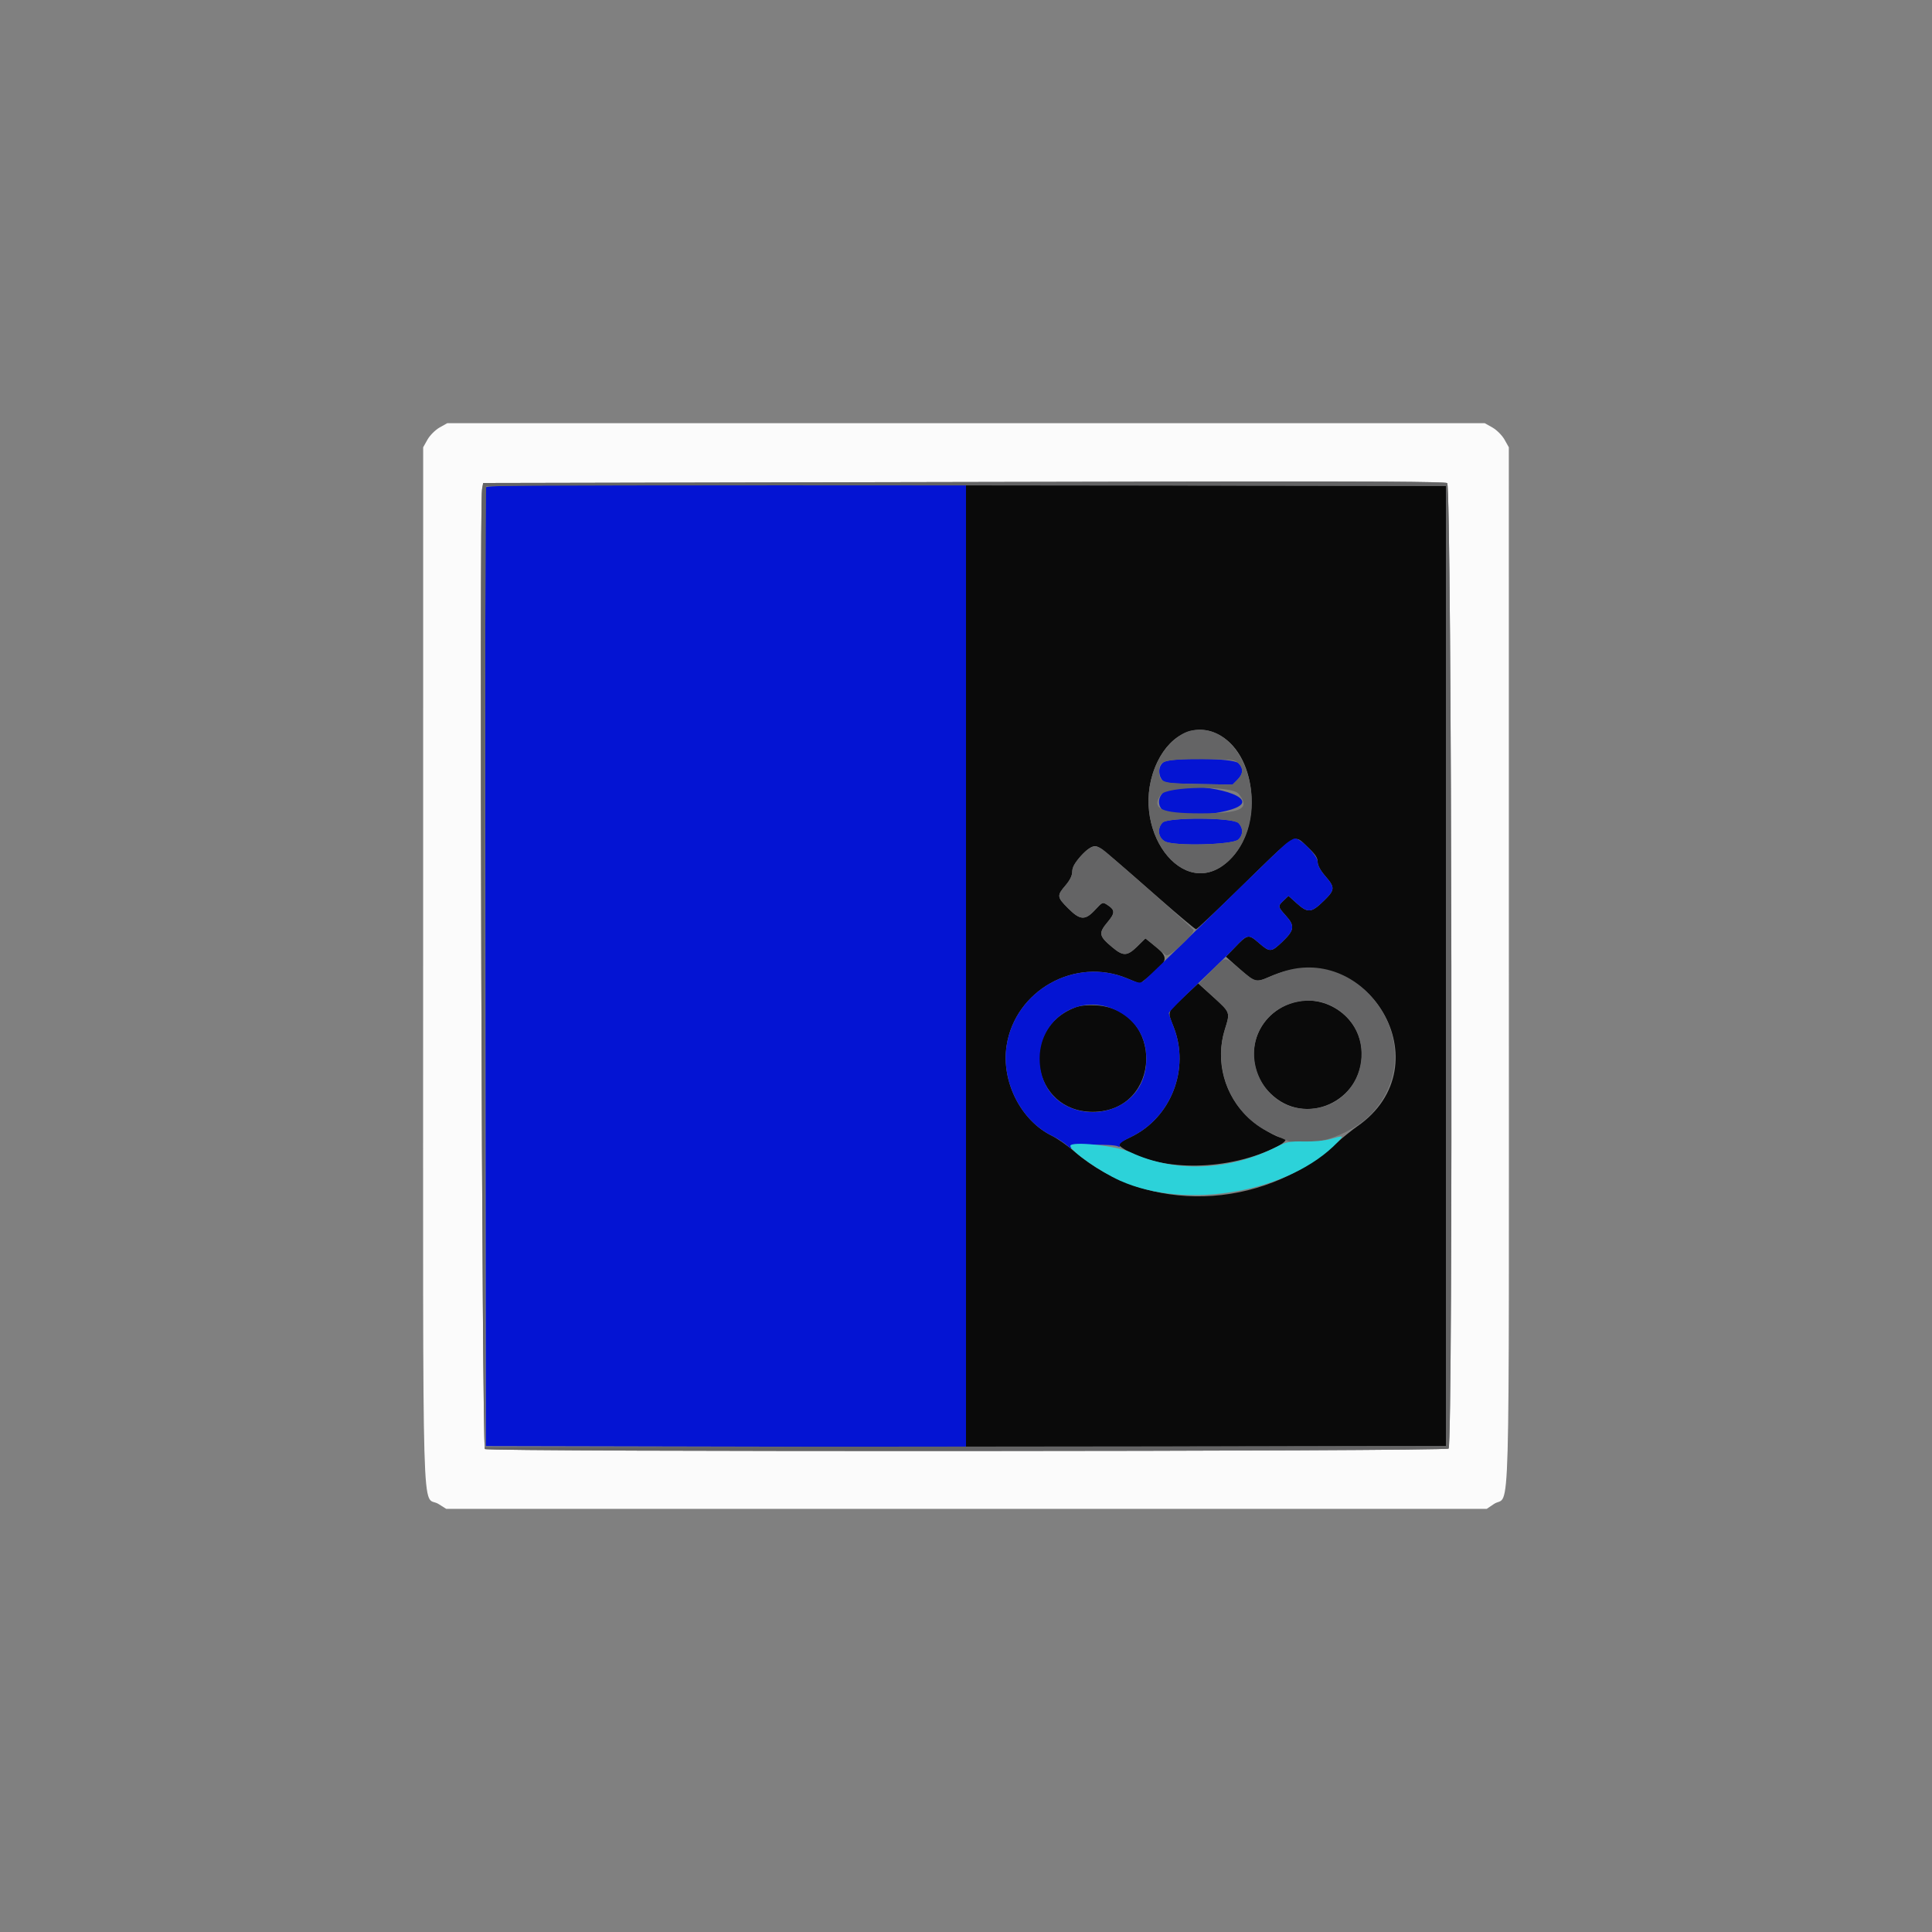 <?xml version="1.0" encoding="UTF-8"?>
<svg xmlns="http://www.w3.org/2000/svg" xmlns:xlink="http://www.w3.org/1999/xlink" width="150px" height="150px" viewBox="0 0 150 150" version="1.1">
<rect x="0" y="0" width="150" height="150" fill="#808080" stroke="none"/>
<g id="surface1">
<path style=" stroke:none;fill-rule:evenodd;fill:rgb(98.431%,98.431%,98.431%);fill-opacity:1;" d="M 34.129 33.191 C 33.793 33.383 33.383 33.793 33.191 34.129 L 32.855 34.727 L 32.852 74.969 C 32.852 120.555 32.719 115.934 34.051 116.773 L 34.645 117.148 L 115.43 117.148 L 115.988 116.77 C 117.277 115.895 117.148 120.457 117.148 74.969 L 117.145 34.727 L 116.809 34.129 C 116.617 33.793 116.207 33.383 115.871 33.191 L 115.273 32.855 L 34.727 32.855 L 34.129 33.191 M 112.359 37.504 C 112.719 37.699 112.828 112.109 112.469 112.469 C 112.242 112.699 38.012 112.73 37.648 112.504 C 37.422 112.359 37.203 39.25 37.426 37.988 L 37.512 37.5 L 56.293 37.461 C 66.625 37.441 83.398 37.406 93.57 37.387 C 106.105 37.363 112.164 37.398 112.359 37.504 "/>
<path style=" stroke:none;fill-rule:evenodd;fill:rgb(3.922%,3.922%,3.922%);fill-opacity:1;" d="M 75 75 L 75 112.352 L 112.273 112.273 L 112.273 37.727 L 75 37.648 L 75 75 M 94.793 57.133 C 97.645 58.836 98.016 64.305 95.449 66.781 C 91.871 70.234 87.449 64.207 89.859 59.16 C 90.945 56.883 92.98 56.047 94.793 57.133 M 101.555 65.797 C 102.105 66.309 102.301 66.602 102.301 66.91 C 102.301 67.188 102.508 67.57 102.898 68.023 C 103.664 68.906 103.652 69.086 102.789 69.93 C 101.805 70.891 101.543 70.914 100.645 70.102 L 100.039 69.555 L 99.672 69.906 C 99.195 70.352 99.199 70.387 99.824 71.082 C 100.539 71.871 100.504 72.207 99.602 73.078 C 98.691 73.953 98.602 73.957 97.727 73.199 C 96.926 72.508 96.871 72.516 95.852 73.574 L 95.176 74.273 L 96.074 75.078 C 97.434 76.297 97.484 76.312 98.508 75.859 C 106.168 72.465 112.227 82.734 105.355 87.465 C 104.988 87.715 104.207 88.352 103.613 88.879 C 97.863 93.984 89.102 94.238 83.496 89.465 C 82.906 88.961 82.09 88.387 81.684 88.188 C 79.258 87.004 77.723 83.961 78.152 81.188 C 78.816 76.891 83.465 74.285 87.488 75.953 L 88.504 76.371 L 89.086 75.91 C 90.766 74.582 90.805 74.344 89.504 73.312 L 88.93 72.859 L 88.297 73.48 C 87.52 74.242 87.211 74.254 86.375 73.559 C 85.305 72.664 85.266 72.457 86.02 71.559 C 86.582 70.883 86.578 70.648 85.988 70.266 C 85.609 70.016 85.598 70.02 85.031 70.633 C 84.254 71.477 83.863 71.457 82.93 70.52 C 82.059 69.652 82.047 69.535 82.727 68.742 C 83.082 68.324 83.25 67.977 83.25 67.656 C 83.25 67.055 84.457 65.699 84.992 65.699 C 85.359 65.699 85.543 65.848 90.055 69.801 C 91.531 71.094 92.793 72.148 92.863 72.148 C 92.93 72.148 94.355 70.809 96.031 69.172 C 100.871 64.438 100.406 64.723 101.555 65.797 M 91.891 77.414 C 90.59 78.629 90.633 78.508 91.113 79.715 C 92.406 82.977 90.93 86.785 87.789 88.281 C 86.715 88.793 86.684 88.852 87.316 89.238 C 90.207 90.996 95.449 90.902 99.152 89.023 C 99.816 88.688 100.031 88.352 99.582 88.352 C 99.172 88.352 97.707 87.496 96.98 86.828 C 95.062 85.078 94.328 82.379 95.098 79.926 C 95.52 78.586 95.527 78.605 94.215 77.422 L 93.027 76.352 L 91.891 77.414 M 99.82 78.055 C 96.973 79.379 96.477 83.059 98.867 85.105 C 101.703 87.535 106.051 85.211 105.711 81.449 C 105.457 78.641 102.375 76.863 99.82 78.055 M 83.504 78.207 C 79.055 79.867 80.105 86.312 84.824 86.324 C 90.227 86.336 90.461 78.355 85.066 78.051 C 84.445 78.016 83.859 78.074 83.504 78.207 "/>
<path style=" stroke:none;fill-rule:evenodd;fill:rgb(1.569%,7.843%,82.745%);fill-opacity:1;" d="M 37.719 37.836 C 37.68 37.941 37.664 54.73 37.688 75.148 L 37.727 112.273 L 75 112.352 L 75 37.648 L 56.395 37.648 C 41.648 37.648 37.777 37.688 37.719 37.836 M 90.332 59.184 C 89.949 59.453 89.891 60.094 90.211 60.535 C 90.406 60.801 90.656 60.828 93.059 60.871 L 95.695 60.918 L 96.07 60.543 C 96.527 60.086 96.555 59.652 96.148 59.25 C 95.742 58.844 90.898 58.789 90.332 59.184 M 90.523 61.375 C 89.926 61.723 89.805 62.477 90.273 62.902 C 91.145 63.691 96.449 63.145 96.449 62.266 C 96.449 61.355 91.766 60.648 90.523 61.375 M 90.25 63.875 C 89.82 64.344 89.926 65.055 90.461 65.332 C 91.188 65.707 95.688 65.594 96.133 65.188 C 96.531 64.828 96.539 64.289 96.148 63.898 C 95.711 63.461 90.645 63.438 90.25 63.875 M 99.676 65.645 C 99.344 65.941 97.859 67.371 96.375 68.82 C 90.969 74.094 89.168 75.836 88.848 76.105 C 88.527 76.371 88.496 76.367 87.496 75.957 C 83.465 74.285 78.816 76.887 78.152 81.188 C 77.723 83.961 79.266 87.02 81.684 88.184 C 82.09 88.379 82.613 88.719 82.848 88.934 C 83.078 89.148 83.23 89.223 83.184 89.102 C 83.09 88.863 86.461 88.785 86.832 89.016 C 86.93 89.074 86.965 89.031 86.926 88.922 C 86.879 88.797 87.195 88.562 87.789 88.281 C 90.93 86.785 92.406 82.977 91.113 79.715 C 90.914 79.211 90.75 78.734 90.75 78.652 C 90.75 78.566 91.742 77.562 92.953 76.414 C 94.164 75.266 95.461 74 95.832 73.602 C 96.852 72.516 96.918 72.5 97.727 73.199 C 98.602 73.957 98.691 73.953 99.602 73.078 C 100.504 72.207 100.539 71.871 99.824 71.082 C 99.199 70.387 99.195 70.352 99.672 69.906 L 100.039 69.555 L 100.645 70.102 C 101.543 70.914 101.805 70.891 102.789 69.93 C 103.652 69.086 103.664 68.906 102.898 68.023 C 102.508 67.57 102.301 67.188 102.301 66.91 C 102.301 66.43 101.008 65.102 100.543 65.102 C 100.395 65.102 100.004 65.344 99.676 65.645 M 86.84 78.535 C 88.238 79.293 89 80.586 89 82.199 C 89 87.547 81.055 87.812 80.727 82.477 C 80.523 79.109 83.898 76.934 86.84 78.535 "/>
<path style=" stroke:none;fill-rule:evenodd;fill:rgb(39.216%,39.216%,39.608%);fill-opacity:1;" d="M 56.293 37.461 L 37.512 37.5 L 37.426 37.988 C 37.203 39.25 37.422 112.359 37.648 112.504 C 38.012 112.73 112.242 112.699 112.469 112.469 C 112.828 112.109 112.719 37.699 112.359 37.504 C 112.164 37.398 106.105 37.363 93.57 37.387 C 83.398 37.406 66.625 37.441 56.293 37.461 M 112.273 75 L 112.273 112.273 L 37.648 112.352 L 37.648 75.102 C 37.648 54.613 37.695 37.805 37.75 37.75 C 37.805 37.695 54.598 37.668 75.062 37.688 L 112.273 37.727 L 112.273 75 M 92.445 56.73 C 91.551 56.922 90.418 57.98 89.859 59.16 C 87.449 64.207 91.871 70.234 95.449 66.781 C 98.98 63.375 96.723 55.828 92.445 56.73 M 96.148 59.25 C 96.555 59.652 96.527 60.086 96.07 60.543 L 95.695 60.918 L 93.059 60.871 C 90.16 60.82 90 60.766 90 59.828 C 90 59.051 90.379 58.949 93.258 58.949 C 95.648 58.949 95.875 58.973 96.148 59.25 M 96.164 61.629 C 97.102 62.789 96.402 63.148 93.199 63.148 C 90.148 63.148 89.383 62.793 90.113 61.711 C 90.566 61.043 95.633 60.973 96.164 61.629 M 96.148 63.898 C 96.539 64.289 96.531 64.828 96.133 65.188 C 95.688 65.594 91.188 65.707 90.461 65.332 C 89.926 65.055 89.82 64.344 90.25 63.875 C 90.645 63.438 95.711 63.461 96.148 63.898 M 83.945 66.445 C 83.426 67 83.25 67.305 83.25 67.656 C 83.25 67.977 83.082 68.324 82.727 68.742 C 82.047 69.535 82.059 69.652 82.93 70.52 C 83.863 71.457 84.254 71.477 85.031 70.633 C 85.598 70.02 85.609 70.016 85.988 70.266 C 86.578 70.648 86.582 70.883 86.02 71.559 C 85.266 72.457 85.305 72.664 86.375 73.559 C 87.211 74.254 87.52 74.242 88.301 73.477 L 88.934 72.852 L 89.633 73.438 C 90.016 73.762 90.422 74.09 90.539 74.172 C 90.77 74.336 92.746 72.52 92.668 72.215 C 92.633 72.086 89.141 68.973 85.906 66.188 C 85.121 65.512 84.777 65.555 83.945 66.445 M 94.047 75.387 L 93.074 76.371 L 94.242 77.449 C 95.531 78.641 95.516 78.594 95.098 79.926 C 94.113 83.07 95.684 86.617 98.664 87.969 C 99.137 88.184 99.625 88.414 99.75 88.477 C 101.375 89.309 104.918 88.211 106.586 86.355 C 111.297 81.117 105.477 72.914 99 75.664 C 97.48 76.309 97.543 76.316 96.348 75.309 C 95.031 74.203 95.219 74.195 94.047 75.387 M 103.199 78.012 C 107.363 79.891 106.039 86.102 101.477 86.102 C 97.855 86.102 95.984 81.488 98.559 78.914 C 99.734 77.738 101.734 77.352 103.199 78.012 "/>
<path style=" stroke:none;fill-rule:evenodd;fill:rgb(17.255%,82.353%,85.098%);fill-opacity:1;" d="M 103.273 88.441 C 102.844 88.562 101.984 88.641 101.25 88.625 C 100.121 88.602 99.883 88.648 99.156 89.02 C 95.449 90.914 91.234 91.078 87.773 89.461 C 86.68 88.949 83.102 88.574 83.102 88.969 C 83.102 89.355 85.414 90.973 86.961 91.668 C 92.129 93.984 100.16 92.559 103.867 88.664 C 104.355 88.148 104.336 88.137 103.273 88.441 "/>
</g>
</svg>
